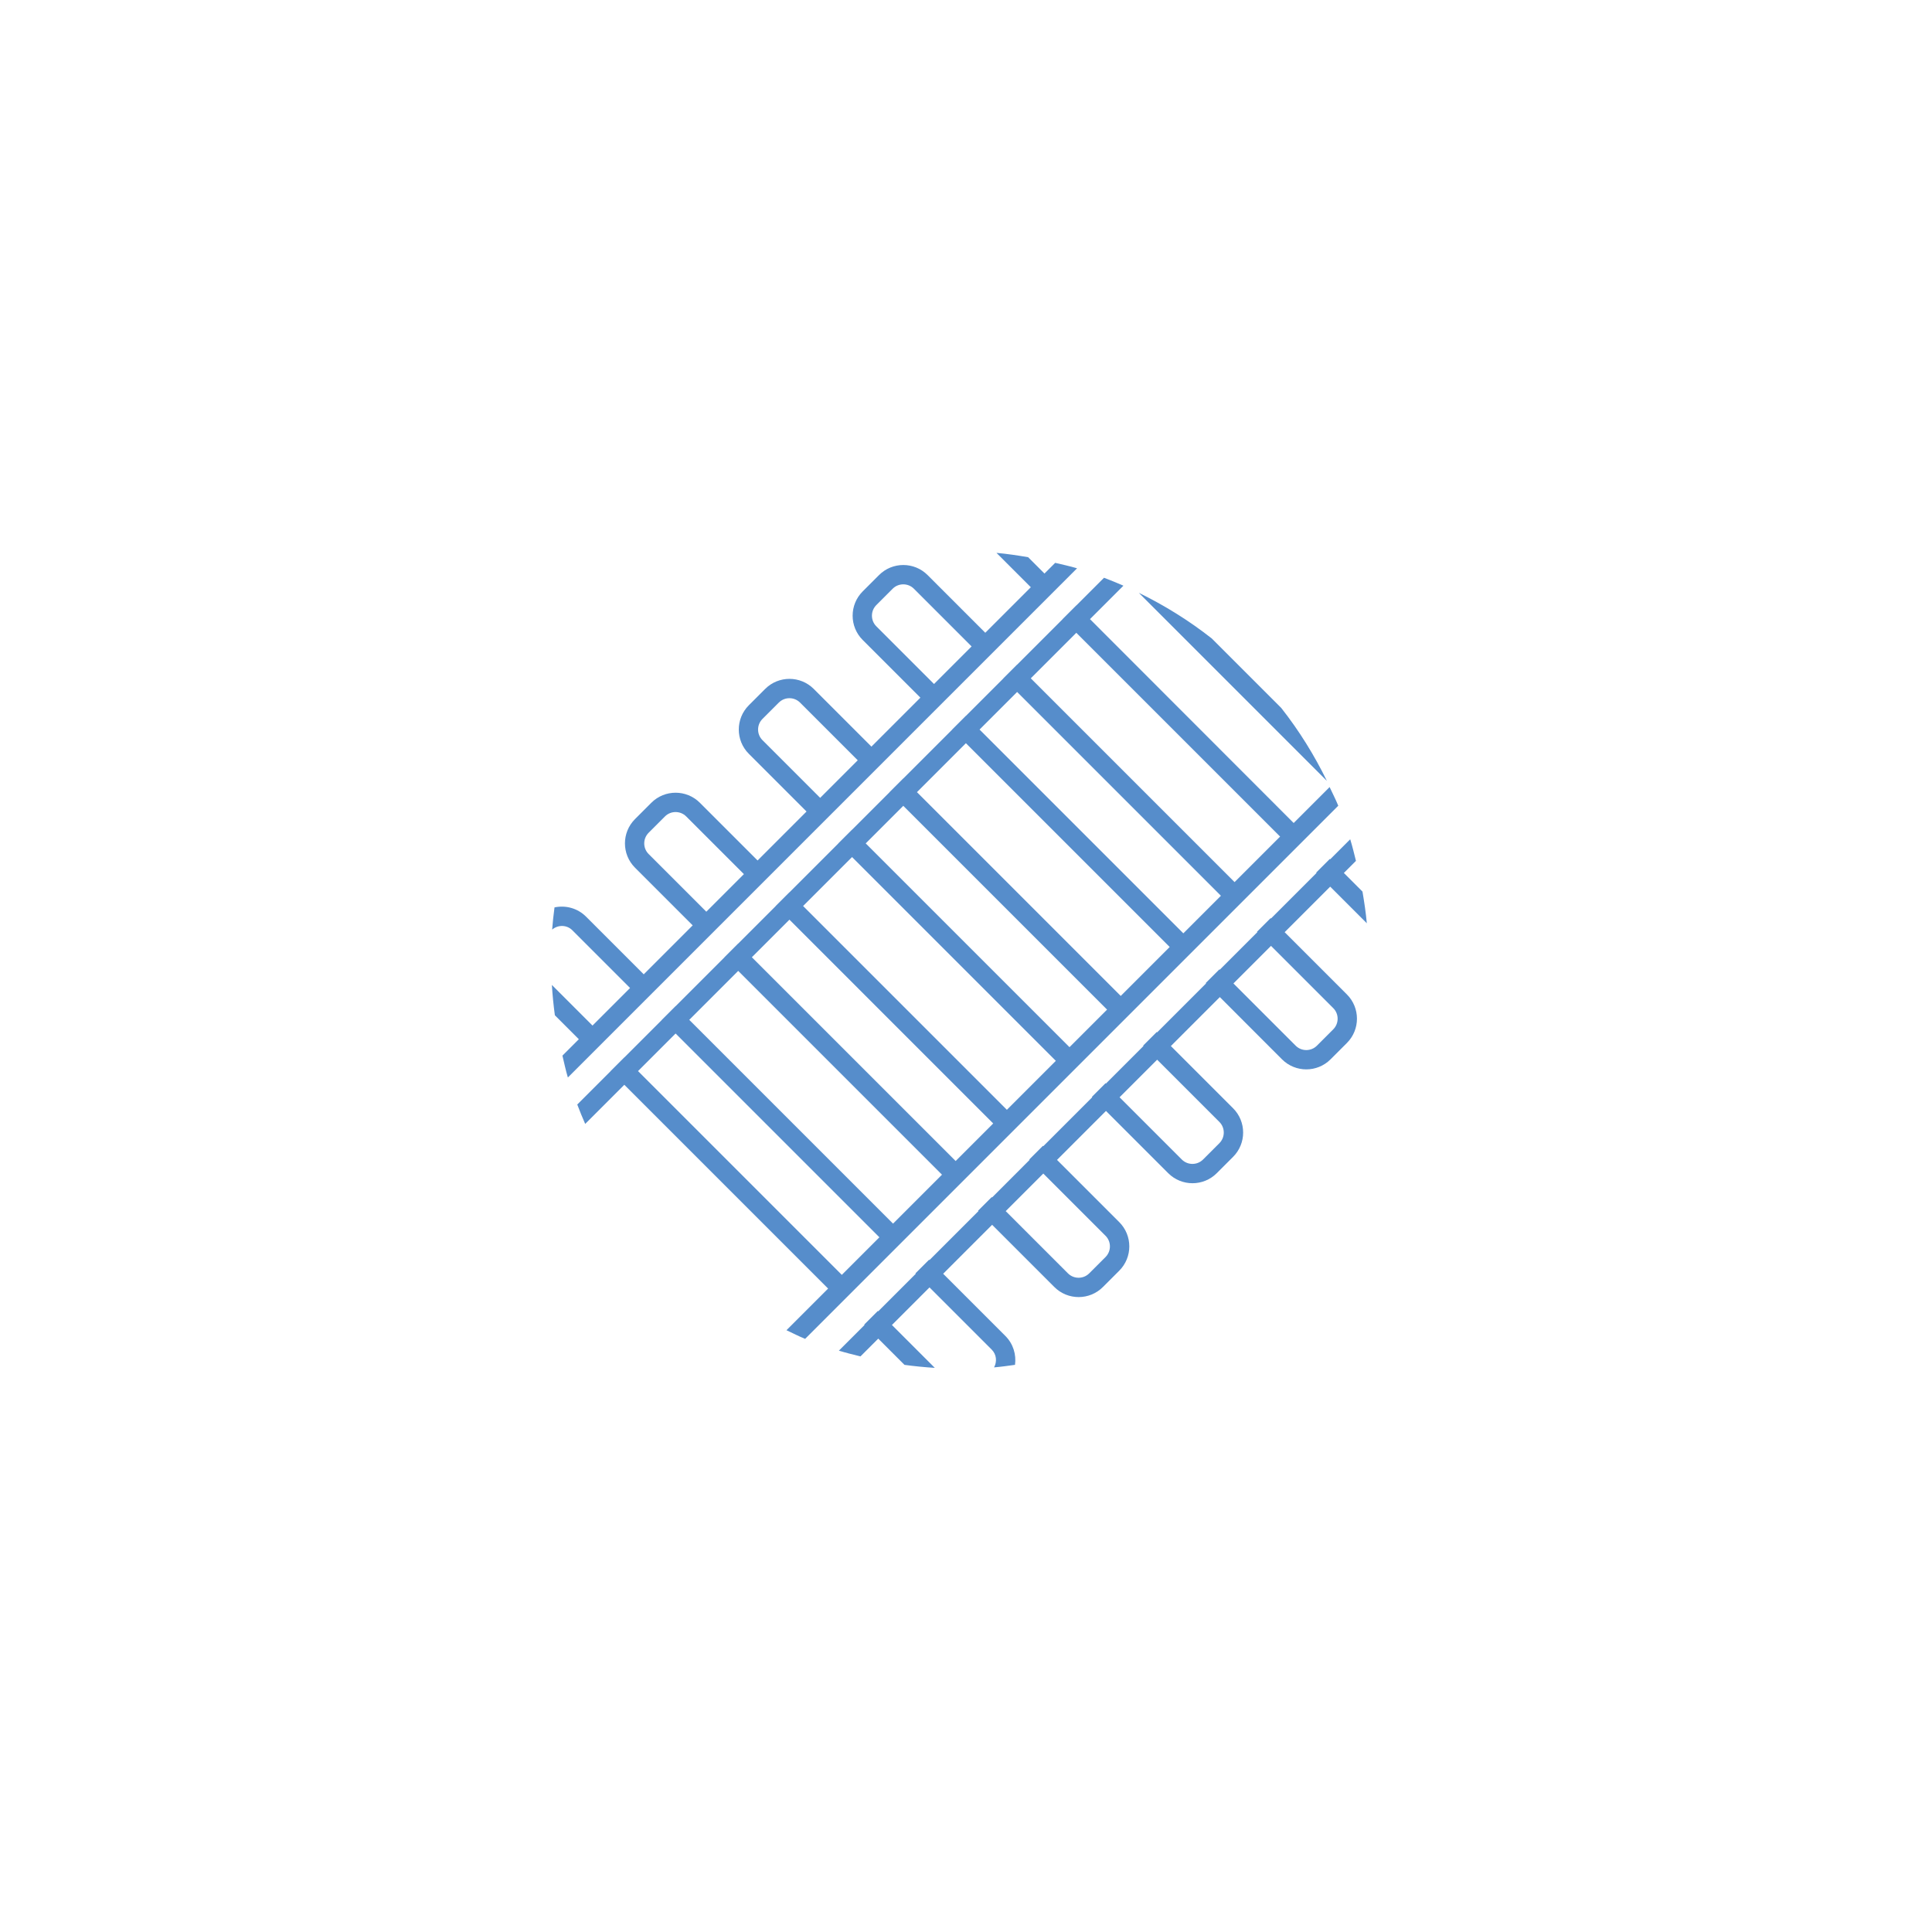 <?xml version="1.0" encoding="utf-8"?>
<!-- Generator: Adobe Illustrator 17.1.0, SVG Export Plug-In . SVG Version: 6.00 Build 0)  -->
<!DOCTYPE svg PUBLIC "-//W3C//DTD SVG 1.1//EN" "http://www.w3.org/Graphics/SVG/1.1/DTD/svg11.dtd">
<svg version="1.1" id="Calque_1" xmlns="http://www.w3.org/2000/svg" xmlns:xlink="http://www.w3.org/1999/xlink" x="0px" y="0px"
	 viewBox="0 0 100 100" enable-background="new 0 0 100 100" xml:space="preserve">
<g>
	<path fill="none" d="M34.419,42.259l-0.846,0.846c-0.303,0.303-0.303,0.796-0.001,1.099l2.987,2.987l1.945-1.945l-2.987-2.987
		C35.215,41.956,34.722,41.956,34.419,42.259z"/>
	<path fill="none" d="M40.312,36.366l-0.846,0.846c-0.302,0.302-0.302,0.795,0,1.098l2.987,2.987l1.945-1.945l-2.987-2.987
		C41.108,36.063,40.615,36.063,40.312,36.366z"/>
	
		<rect x="31.912" y="53.755" transform="matrix(-0.707 0.707 -0.707 -0.707 94.837 68.233)" fill="none" width="2.75" height="0.005"/>
	
		<rect x="37.704" y="52.473" transform="matrix(-0.707 -0.707 0.707 -0.707 39.02 123.859)" fill="none" width="14.917" height="2.75"/>
	
		<rect x="31.811" y="58.366" transform="matrix(-0.707 -0.707 0.707 -0.707 24.795 129.751)" fill="none" width="14.917" height="2.75"/>
	<path fill="none" d="M68.162,54.124l0.847-0.847c0.302-0.302,0.302-0.795,0-1.098l-3.222-3.222l-1.945,1.945l3.222,3.222
		C67.367,54.427,67.86,54.427,68.162,54.124z"/>
	
		<rect x="34.758" y="55.003" transform="matrix(-0.707 -0.707 0.707 -0.707 31.908 126.805)" fill="none" width="14.917" height="3.583"/>
	
		<rect x="34.442" y="50.809" transform="matrix(-0.707 0.707 -0.707 -0.707 97.783 61.12)" fill="none" width="3.583" height="0.005"/>
	<path fill="none" d="M46.205,30.473l-0.847,0.847c-0.302,0.302-0.302,0.795,0,1.098l2.987,2.987l1.945-1.945l-2.987-2.987
		C47,30.171,46.507,30.171,46.205,30.473z"/>
	
		<rect x="49.59" y="36.078" transform="matrix(-0.707 0.707 -0.707 -0.707 112.515 25.555)" fill="none" width="2.75" height="0.005"/>
	
		<rect x="52.156" y="33.22" transform="matrix(-0.707 0.707 -0.707 -0.707 115.373 18.656)" fill="none" width="3.333" height="0.005"/>
	
		<rect x="37.804" y="47.863" transform="matrix(-0.707 0.707 -0.707 -0.707 100.73 54.007)" fill="none" width="2.75" height="0.005"/>
	
		<rect x="46.227" y="39.024" transform="matrix(-0.707 0.707 -0.707 -0.707 109.569 32.668)" fill="none" width="3.583" height="0.005"/>
	
		<rect x="40.334" y="44.916" transform="matrix(-0.707 0.707 -0.707 -0.707 103.676 46.894)" fill="none" width="3.584" height="0.005"/>
	
		<rect x="43.697" y="41.97" transform="matrix(-0.707 0.707 -0.707 -0.707 106.623 39.78)" fill="none" width="2.75" height="0.005"/>
	
		<rect x="65.542" y="44.109" transform="matrix(-0.707 -0.707 0.707 -0.707 80.942 125.079)" fill="none" width="1.667" height="3.333"/>
	
		<rect x="59.738" y="49.788" transform="matrix(-0.707 -0.707 0.707 -0.707 66.93 130.882)" fill="none" width="1.667" height="3.583"/>
	
		<rect x="56.792" y="53.151" transform="matrix(-0.707 -0.707 0.707 -0.707 59.818 133.829)" fill="none" width="1.667" height="2.75"/>
	
		<rect x="50.899" y="59.044" transform="matrix(-0.707 -0.707 0.707 -0.707 45.591 139.722)" fill="none" width="1.667" height="2.75"/>
	
		<rect x="47.953" y="61.573" transform="matrix(-0.707 -0.707 0.707 -0.707 38.478 142.668)" fill="none" width="1.667" height="3.583"/>
	
		<rect x="62.685" y="47.258" transform="matrix(-0.707 -0.707 0.707 -0.707 74.043 127.936)" fill="none" width="1.667" height="2.75"/>
	<path fill="none" d="M57.95,56.794l3.222,3.222c0.302,0.302,0.795,0.302,1.098,0l0.846-0.846c0.303-0.303,0.303-0.796,0.001-1.099
		l-3.222-3.222L57.95,56.794z"/>
	<path fill="none" d="M52.057,62.687l3.222,3.222c0.302,0.302,0.795,0.302,1.099-0.001l0.846-0.846c0.302-0.302,0.302-0.795,0-1.098
		l-3.222-3.222L52.057,62.687z"/>
	
		<rect x="46.543" y="43.218" transform="matrix(-0.707 -0.707 0.707 -0.707 60.36 115.02)" fill="none" width="14.917" height="3.583"/>
	
		<rect x="45.007" y="64.936" transform="matrix(-0.707 -0.707 0.707 -0.707 31.365 145.614)" fill="none" width="1.667" height="2.75"/>
	
		<rect x="43.597" y="46.58" transform="matrix(-0.707 -0.707 0.707 -0.707 53.247 117.966)" fill="none" width="14.917" height="2.75"/>
	
		<rect x="49.489" y="40.688" transform="matrix(-0.707 -0.707 0.707 -0.707 67.473 112.074)" fill="none" width="14.917" height="2.75"/>
	
		<rect x="52.347" y="37.539" transform="matrix(-0.707 -0.707 0.707 -0.707 74.372 109.216)" fill="none" width="14.917" height="3.333"/>
	<path fill="#568DCB" d="M31.374,53.789l1.945-1.945l0.707-0.707l2.534-2.534l0.707-0.707l1.945-1.945l0.707-0.707l2.534-2.534
		l0.707-0.707l1.945-1.945l0.707-0.707l2.534-2.534l0.707-0.707l1.945-1.945l0.707-0.707l2.357-2.357l0.707-0.707l0.416-0.416
		l0.563-0.563c-0.374-0.112-0.754-0.191-1.132-0.282l-0.554,0.554l-0.846-0.846c-0.544-0.092-1.09-0.175-1.639-0.224l1.778,1.778
		l-2.357,2.357l-2.987-2.987c-0.693-0.693-1.82-0.693-2.512,0l-0.847,0.847c-0.693,0.693-0.693,1.82,0,2.512l2.987,2.987
		l-2.534,2.534l-2.987-2.987c-0.693-0.693-1.82-0.693-2.513,0.001l-0.846,0.846c-0.693,0.693-0.693,1.82,0,2.512l2.987,2.987
		l-2.534,2.534l-2.987-2.987c-0.693-0.693-1.82-0.693-2.512,0l-0.846,0.846c-0.693,0.693-0.693,1.82-0.001,2.513l2.987,2.987
		l-2.534,2.534l-2.987-2.987c-0.442-0.442-1.061-0.599-1.631-0.477c-0.05,0.383-0.094,0.765-0.122,1.149
		c0.304-0.258,0.759-0.253,1.046,0.035l2.987,2.987l-1.945,1.945l-2.102-2.102c0.032,0.525,0.084,1.047,0.155,1.569l1.24,1.24
		l-0.849,0.849c0.091,0.378,0.17,0.759,0.282,1.132l1.274-1.274L31.374,53.789z M36.559,47.19l-2.987-2.987
		c-0.302-0.302-0.302-0.795,0.001-1.099l0.846-0.846c0.302-0.302,0.795-0.302,1.098,0l2.987,2.987L36.559,47.19z M42.452,41.297
		l-2.987-2.987c-0.302-0.302-0.302-0.795,0-1.098l0.846-0.846c0.303-0.303,0.796-0.303,1.099-0.001l2.987,2.987L42.452,41.297z
		 M48.345,35.404l-2.987-2.987c-0.302-0.302-0.302-0.795,0-1.098l0.847-0.847c0.302-0.302,0.795-0.302,1.098,0l2.987,2.987
		L48.345,35.404z"/>
	<path fill="#568DCB" d="M66.317,36.643l-3.596-3.596c-1.19-0.935-2.456-1.718-3.776-2.362l9.734,9.734
		C68.035,39.099,67.252,37.832,66.317,36.643z"/>
	<g>
		<polygon fill="none" points="63.116,50.176 63.135,50.195 65.08,48.25 65.061,48.232 63.647,49.646 		"/>
		<polygon fill="none" points="65.768,47.525 65.787,47.543 68.144,45.186 68.125,45.168 66.298,46.994 		"/>
		<polygon fill="none" points="59.876,53.417 59.894,53.436 62.428,50.902 62.409,50.883 60.406,52.887 		"/>
		
			<rect x="34.758" y="55.003" transform="matrix(-0.707 -0.707 0.707 -0.707 31.908 126.805)" fill="none" width="14.917" height="3.583"/>
		
			<rect x="37.704" y="52.473" transform="matrix(-0.707 -0.707 0.707 -0.707 39.02 123.859)" fill="none" width="14.917" height="2.75"/>
		<polygon fill="none" points="57.224,56.069 57.243,56.087 59.187,54.143 59.169,54.124 57.754,55.538 		"/>
		
			<rect x="31.811" y="58.366" transform="matrix(-0.707 -0.707 0.707 -0.707 24.795 129.751)" fill="none" width="14.917" height="2.75"/>
		<polygon fill="none" points="45.439,67.854 45.457,67.873 47.402,65.928 47.383,65.909 45.969,67.324 		"/>
		<polygon fill="none" points="53.983,59.31 54.001,59.329 56.536,56.794 56.517,56.776 54.513,58.78 		"/>
		<polygon fill="none" points="51.331,61.962 51.35,61.98 53.294,60.036 53.276,60.017 51.861,61.431 		"/>
		<polygon fill="none" points="48.09,65.202 48.109,65.221 50.643,62.687 50.624,62.669 48.621,64.672 		"/>
		<path fill="none" d="M57.95,56.794l3.222,3.222c0.302,0.302,0.795,0.302,1.098,0l0.846-0.846c0.303-0.303,0.303-0.796,0.001-1.099
			l-3.222-3.222L57.95,56.794z"/>
		<path fill="none" d="M52.057,62.687l3.222,3.222c0.302,0.302,0.795,0.302,1.099-0.001l0.846-0.846
			c0.302-0.302,0.302-0.795,0-1.098l-3.222-3.222L52.057,62.687z"/>
		
			<rect x="52.347" y="37.539" transform="matrix(-0.707 -0.707 0.707 -0.707 74.372 109.216)" fill="none" width="14.917" height="3.333"/>
		<path fill="none" d="M68.162,54.124l0.847-0.847c0.302-0.302,0.302-0.795,0-1.098l-3.222-3.222l-1.945,1.945l3.222,3.222
			C67.367,54.427,67.86,54.427,68.162,54.124z"/>
		
			<rect x="40.65" y="49.11" transform="matrix(-0.707 -0.707 0.707 -0.707 46.134 120.913)" fill="none" width="14.917" height="3.584"/>
		
			<rect x="46.543" y="43.218" transform="matrix(-0.707 -0.707 0.707 -0.707 60.36 115.02)" fill="none" width="14.917" height="3.583"/>
		
			<rect x="49.489" y="40.688" transform="matrix(-0.707 -0.707 0.707 -0.707 67.473 112.074)" fill="none" width="14.917" height="2.75"/>
		
			<rect x="43.597" y="46.58" transform="matrix(-0.707 -0.707 0.707 -0.707 53.247 117.966)" fill="none" width="14.917" height="2.75"/>
		<path fill="#568DCB" d="M43.572,67.401l0.53-0.53l0.177-0.177l0.53-0.53l1.414-1.414l0.53-0.53l0.177-0.177l0.53-0.53l2.003-2.003
			l0.53-0.53l0.177-0.177l0.53-0.53l1.414-1.414l0.53-0.53l0.177-0.177l0.53-0.53l2.004-2.004l0.53-0.53l0.177-0.177l0.53-0.53
			l1.414-1.414l0.53-0.53l0.177-0.177l0.53-0.53l2.003-2.003l0.53-0.53l0.177-0.177l0.53-0.53l1.414-1.414l0.53-0.53l0.177-0.177
			l0.53-0.53l1.826-1.826l0.53-0.53l0.177-0.177l0.53-0.53l0.416-0.416l0.655-0.655c-0.133-0.327-0.298-0.644-0.448-0.966
			l-1.86,1.86L56.417,32.046l1.731-1.731c-0.332-0.145-0.666-0.282-1.004-0.41l-1.434,1.434l-0.003-0.003l-0.707,0.707l0.003,0.003
			l-2.357,2.357l-0.003-0.003l-0.707,0.707l0.003,0.003l-1.945,1.945l-0.003-0.003l-0.707,0.707l0.003,0.003l-2.534,2.534
			l-0.003-0.003l-0.707,0.707l0.003,0.003l-1.945,1.945l-0.003-0.003l-0.707,0.707l0.003,0.003l-2.534,2.534l-0.003-0.003
			l-0.707,0.707l0.003,0.003l-1.945,1.945l-0.003-0.003l-0.707,0.707l0.003,0.003l-2.534,2.534l-0.003-0.003l-0.707,0.707
			l0.003,0.003l-1.945,1.945l-0.003-0.003l-0.707,0.707l0.003,0.003l-1.728,1.728c0.127,0.338,0.265,0.672,0.41,1.004l2.025-2.025
			l10.548,10.548l-2.155,2.155c0.322,0.15,0.639,0.315,0.966,0.448l0.338-0.338l0.814-0.814L43.572,67.401z M43.572,65.987
			L33.024,55.439l1.945-1.945l10.548,10.548L43.572,65.987z M46.223,63.335L35.675,52.787l2.534-2.534l10.548,10.548L46.223,63.335z
			 M49.464,60.094L38.916,49.547l1.945-1.945L51.408,58.15L49.464,60.094z M52.116,57.443L41.568,46.895l2.534-2.534L54.65,54.909
			L52.116,57.443z M55.357,54.201L44.809,43.654l1.945-1.945l10.548,10.548L55.357,54.201z M58.009,51.55L47.461,41.002l2.534-2.534
			l10.548,10.548L58.009,51.55z M61.249,48.309L50.701,37.761l1.945-1.945l10.548,10.548L61.249,48.309z M63.901,45.657
			L53.353,35.11l2.357-2.357l10.548,10.548L63.901,45.657z"/>
		<path fill="#568DCB" d="M66.357,54.831c0.693,0.693,1.82,0.693,2.512,0l0.847-0.847c0.693-0.693,0.693-1.82,0-2.512l-3.222-3.222
			l2.357-2.357l1.895,1.895c-0.049-0.549-0.132-1.094-0.224-1.639l-0.964-0.964l0.626-0.626c-0.093-0.374-0.183-0.748-0.297-1.118
			l-1.036,1.036l-0.019-0.019l-0.177,0.177l-0.53,0.53l0.019,0.019l-2.357,2.357l-0.019-0.019l-0.177,0.177l-0.53,0.53l0.019,0.019
			l-1.945,1.945l-0.019-0.019l-0.177,0.177l-0.53,0.53l0.019,0.019l-2.534,2.534l-0.019-0.019l-0.177,0.177l-0.53,0.53l0.019,0.019
			l-1.945,1.945l-0.019-0.019l-0.177,0.177l-0.53,0.53l0.019,0.019l-2.534,2.534l-0.019-0.019l-0.177,0.177l-0.53,0.53l0.019,0.019
			L51.35,61.98l-0.019-0.019l-0.177,0.177l-0.53,0.53l0.019,0.019l-2.534,2.534l-0.019-0.019l-0.177,0.177l-0.53,0.53l0.019,0.019
			l-1.945,1.945l-0.019-0.019l-0.177,0.177l-0.53,0.53l0.019,0.019L43.42,69.91c0.369,0.114,0.744,0.203,1.118,0.297l0.92-0.92
			l1.358,1.358c0.522,0.071,1.044,0.123,1.569,0.155l-2.219-2.219l1.945-1.945l3.222,3.222c0.249,0.249,0.281,0.623,0.119,0.918
			c0.363-0.03,0.723-0.083,1.085-0.132c0.071-0.53-0.09-1.086-0.497-1.493l-3.222-3.222l2.534-2.534l3.222,3.222
			c0.693,0.693,1.82,0.693,2.513-0.001l0.846-0.846c0.693-0.693,0.693-1.82,0-2.512l-3.222-3.222l2.534-2.534l3.222,3.222
			c0.693,0.693,1.82,0.693,2.512,0l0.846-0.846c0.693-0.693,0.693-1.82,0.001-2.513l-3.222-3.222l2.534-2.534L66.357,54.831z
			 M65.787,48.958l3.222,3.222c0.302,0.302,0.302,0.795,0,1.098l-0.847,0.847c-0.302,0.302-0.795,0.302-1.098,0l-3.222-3.222
			L65.787,48.958z M57.223,63.965c0.302,0.302,0.302,0.795,0,1.098l-0.846,0.846c-0.303,0.303-0.796,0.303-1.099,0.001l-3.222-3.222
			l1.945-1.945L57.223,63.965z M63.116,58.072c0.302,0.302,0.302,0.795-0.001,1.099l-0.846,0.846c-0.302,0.302-0.795,0.302-1.098,0
			l-3.222-3.222l1.945-1.945L63.116,58.072z"/>
	</g>
</g>
</svg>
